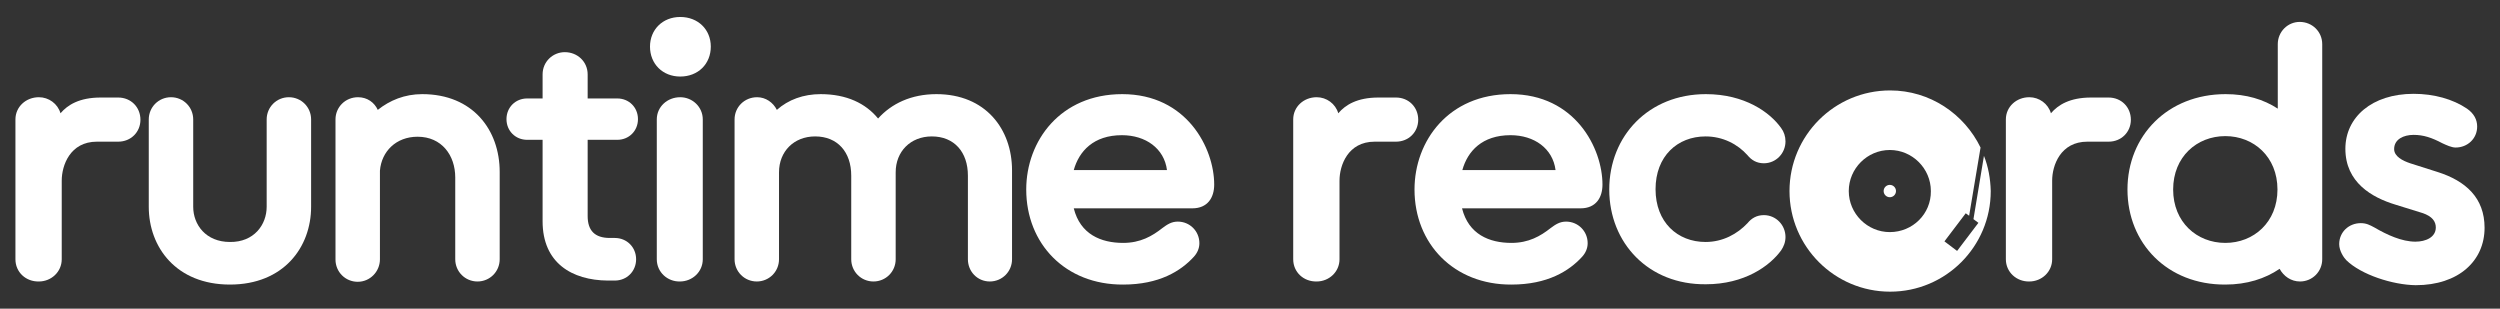 <?xml version="1.0" encoding="utf-8"?>
<!-- Generator: Adobe Illustrator 26.5.0, SVG Export Plug-In . SVG Version: 6.00 Build 0)  -->
<svg version="1.0" id="Layer_1" xmlns="http://www.w3.org/2000/svg" xmlns:xlink="http://www.w3.org/1999/xlink" x="0px" y="0px"
	 width="810px" height="100px" viewBox="0 0 810 100" style="enable-background:new 0 0 810 100;" xml:space="preserve">
<rect x="0" y="0" width="810" height="100" fill="#333333" stroke="none"/>
<style type="text/css">
	.st0{fill:#FFFFFF;}
</style>
<g>
	<g>
		<path class="st0" d="M5,84V38.7c0-4.1,3.4-7.2,7.6-7.2c3.2,0,6.1,2.1,7,5.2c2.3-2.7,6.1-5.1,13-5.1h5.7c4.1,0,7.2,3.1,7.2,7.2
			c0,4-3.1,7.1-7.2,7.1h-6.9c-8.7,0-11.4,7.7-11.4,12.6V84c0,4.1-3.4,7.2-7.4,7.2C8.4,91.3,5,88.2,5,84z"/>
		<path class="st0" d="M86.4,67V38.7c0-4,3.2-7.2,7.2-7.2s7.2,3.2,7.2,7.2V67c0,13.1-8.9,25.2-26.3,25.2S48.2,80.1,48.2,67V38.7
			c0-4,3.2-7.2,7.2-7.2s7.2,3.2,7.2,7.2V67c0,5.8,4.1,11.4,11.9,11.4C82.3,78.5,86.4,72.8,86.4,67z"/>
		<path class="st0" d="M115.9,91.3c-4,0-7.2-3.2-7.2-7.2V38.7c0-4,3.2-7.2,7.3-7.2c3,0,5.3,1.7,6.4,4.1c3.9-3.1,8.7-5.1,14.4-5.1
			c16.4,0,25.1,11.6,25.1,25.2V84c0,4-3.2,7.2-7.2,7.2s-7.2-3.2-7.2-7.2V57.5c0-7.2-4.4-13.2-12.2-13.2c-7,0-11.7,4.8-12.2,11V84
			C123.1,88,119.9,91.3,115.9,91.3z"/>
		<path class="st0" d="M175.8,71.7V45.3h-5c-3.8,0-6.7-2.9-6.7-6.7s2.9-6.7,6.7-6.7h5v-7.8c0-4.1,3.3-7.2,7.2-7.2
			c4.1,0,7.4,3.1,7.4,7.2v7.8h9.6c3.8,0,6.7,2.9,6.7,6.7s-2.9,6.7-6.7,6.7h-9.6V70c0,4.7,2.3,7.1,7.2,7.1h1.6c3.9,0,6.9,3,6.9,6.9
			s-3,6.9-6.9,6.9h-2.3C185.3,90.8,175.8,85.2,175.8,71.7z"/>
		<path class="st0" d="M220.4,5.5c5.8,0,9.9,4.1,9.9,9.6c0,5.6-4.1,9.7-9.9,9.7c-5.7,0-9.8-4.1-9.8-9.7
			C210.6,9.6,214.7,5.5,220.4,5.5z M212.8,84V38.7c0-4.1,3.4-7.2,7.6-7.2c3.9,0,7.3,3.1,7.3,7.2V84c0,4.1-3.4,7.2-7.4,7.2
			C216.3,91.3,212.8,88.2,212.8,84z"/>
		<path class="st0" d="M313.6,84V56.9c0-7.6-4.4-12.7-11.7-12.7c-6.9,0-11.7,4.9-11.7,11.6V84c0,4-3.2,7.2-7.2,7.2s-7.2-3.2-7.2-7.2
			V56.9c0-7.6-4.4-12.7-11.7-12.7c-6.9,0-11.7,4.9-11.7,11.6V84c0,4-3.2,7.2-7.2,7.2S238,88,238,84V38.7c0-4,3.2-7.2,7.3-7.2
			c2.8,0,5.2,1.7,6.4,4.1c3.7-3.3,8.6-5.1,14.2-5.1c8.4,0,14.6,3,18.6,7.9c4.3-4.8,10.7-7.9,18.9-7.9c15.9,0,24.5,11.3,24.5,24.7V84
			c0,4-3.2,7.2-7.2,7.2S313.6,88,313.6,84z"/>
		<path class="st0" d="M332.5,61.4c0-15.8,11.1-30.9,31.1-30.9c21,0,29.8,17.6,29.8,29.3c0,4.2-2.1,7.7-7.1,7.7h-38.4
			c2.1,8.4,8.8,11.2,16,11.2c5.6,0,9.4-2.2,12.7-4.8c1.6-1.2,3-2.1,5-2.1c3.9,0,7,3.1,7,7c0,1.7-0.7,3.2-1.8,4.4
			c-4.2,4.6-11.2,9-22.9,9C345.2,92.3,332.5,79,332.5,61.4z M378.1,55.1c-0.9-7-6.9-11.3-14.6-11.3c-9.2,0-13.9,5.2-15.6,11.3H378.1
			z"/>
	</g>
	<g>
		<path class="st0" d="M419,84V38.7c0-4.1,3.4-7.2,7.6-7.2c3.2,0,6.1,2.1,7,5.2c2.3-2.7,6.1-5.1,13-5.1h5.7c4.1,0,7.2,3.1,7.2,7.2
			c0,4-3.1,7.1-7.2,7.1h-6.9c-8.7,0-11.4,7.7-11.4,12.6V84c0,4.1-3.4,7.2-7.4,7.2C422.4,91.3,419,88.2,419,84z"/>
		<path class="st0" d="M458.3,61.4c0-15.8,11.1-30.9,31.1-30.9c21,0,29.8,17.6,29.8,29.3c0,4.2-2.1,7.7-7.1,7.7h-38.4
			c2.1,8.4,8.8,11.2,16,11.2c5.6,0,9.4-2.2,12.7-4.8c1.6-1.2,3-2.1,5-2.1c3.9,0,7,3.1,7,7c0,1.7-0.7,3.2-1.8,4.4
			c-4.2,4.6-11.2,9-22.9,9C471.1,92.3,458.3,79,458.3,61.4z M504,55.1c-0.9-7-6.9-11.3-14.6-11.3c-9.2,0-13.9,5.2-15.6,11.3H504z"/>
		<path class="st0" d="M521.4,61.4c0-17.4,12.8-30.9,31.3-30.9c12.6,0,20.8,5.9,24.4,11c0.9,1.2,1.4,2.7,1.4,4.3
			c0,3.9-3.1,7.1-7,7.1c-2.3,0-4-1-5.3-2.6c-3.2-3.6-8-6.1-13.6-6.1c-9.1,0-16.2,6.4-16.2,17.1s7.1,17.1,16.2,17.1
			c5.6,0,10.3-2.6,13.6-6.1c1.3-1.6,3-2.6,5.3-2.6c3.9,0,7,3.2,7,7.1c0,1.7-0.6,3.1-1.4,4.3c-3.7,5.1-11.9,11-24.4,11
			C534.2,92.3,521.4,78.8,521.4,61.4z"/>
		<path class="st0" d="M649.9,84V38.7c0-4.1,3.4-7.2,7.6-7.2c3.2,0,6.1,2.1,7,5.2c2.3-2.7,6.1-5.1,13-5.1h5.7c4.1,0,7.2,3.1,7.2,7.2
			c0,4-3.1,7.1-7.2,7.1h-6.9c-8.7,0-11.4,7.7-11.4,12.6V84c0,4.1-3.4,7.2-7.4,7.2C653.4,91.3,649.9,88.2,649.9,84z"/>
		<path class="st0" d="M689.3,61.4c0-17.4,13-30.9,31.8-30.9c6.7,0,12.3,1.7,16.9,4.7V14.3c0-4,3.2-7.2,7.1-7.2
			c4.1,0,7.3,3.2,7.3,7.2V84c0,4-3.2,7.2-7.2,7.2c-2.9,0-5.3-1.7-6.6-4.1c-4.7,3.2-10.6,5.1-17.6,5.1
			C702.3,92.3,689.3,78.9,689.3,61.4z M721,78.7c9.2,0,16.9-6.7,16.9-17.3s-7.7-17.3-16.9-17.3s-16.9,6.7-16.9,17.3
			S711.8,78.7,721,78.7z"/>
		<path class="st0" d="M760.2,84.3c-0.8-0.8-2.3-3-2.3-5.2c0-3.9,3.1-6.8,7-6.8c1.8,0,2.9,0.6,4.4,1.4c4.1,2.4,8.9,4.6,13.3,4.6
			c3.3,0,6.6-1.4,6.6-4.6c0-1.8-1-3.6-4.4-4.7l-8.7-2.7c-7.6-2.3-16.2-7.2-16.2-18.1c0-10.2,8.6-17.8,22.1-17.8
			c6.6,0,12.7,1.7,17.3,4.8c2.3,1.6,3.3,3.6,3.3,5.8c0,3.9-3.1,6.8-7,6.8c-1.3,0-3-0.8-4.3-1.4c-3.4-1.8-6.1-2.7-9.3-2.7
			s-6.3,1.4-6.3,4.6c0,2.4,2.8,3.8,5.2,4.6l8.8,2.8c9.2,2.9,15.3,8.4,15.3,18.1c0,10.7-8.4,18.6-22.3,18.6
			C775.2,92.3,765,89,760.2,84.3z"/>
		<path class="st0" d="M642.8,50.5L639.4,71l1.6,1.2l-6.9,9.1l-4.1-3.1l6.9-9.1l1.1,0.8l3.7-22.1c-5.3-10.9-16.4-18.5-29.3-18.5
			c-18,0-32.6,14.6-32.6,32.6s14.6,32.6,32.6,32.6S645,79.9,645,61.9C644.9,57.9,644.2,54,642.8,50.5z M612.3,75.2
			c-7.3,0-13.3-6-13.3-13.3s6-13.3,13.3-13.3s13.3,6,13.3,13.3C625.7,69.3,619.7,75.2,612.3,75.2z"/>
		<circle class="st0" cx="612.3" cy="61.9" r="2"/>
	</g>
</g>
</svg>
